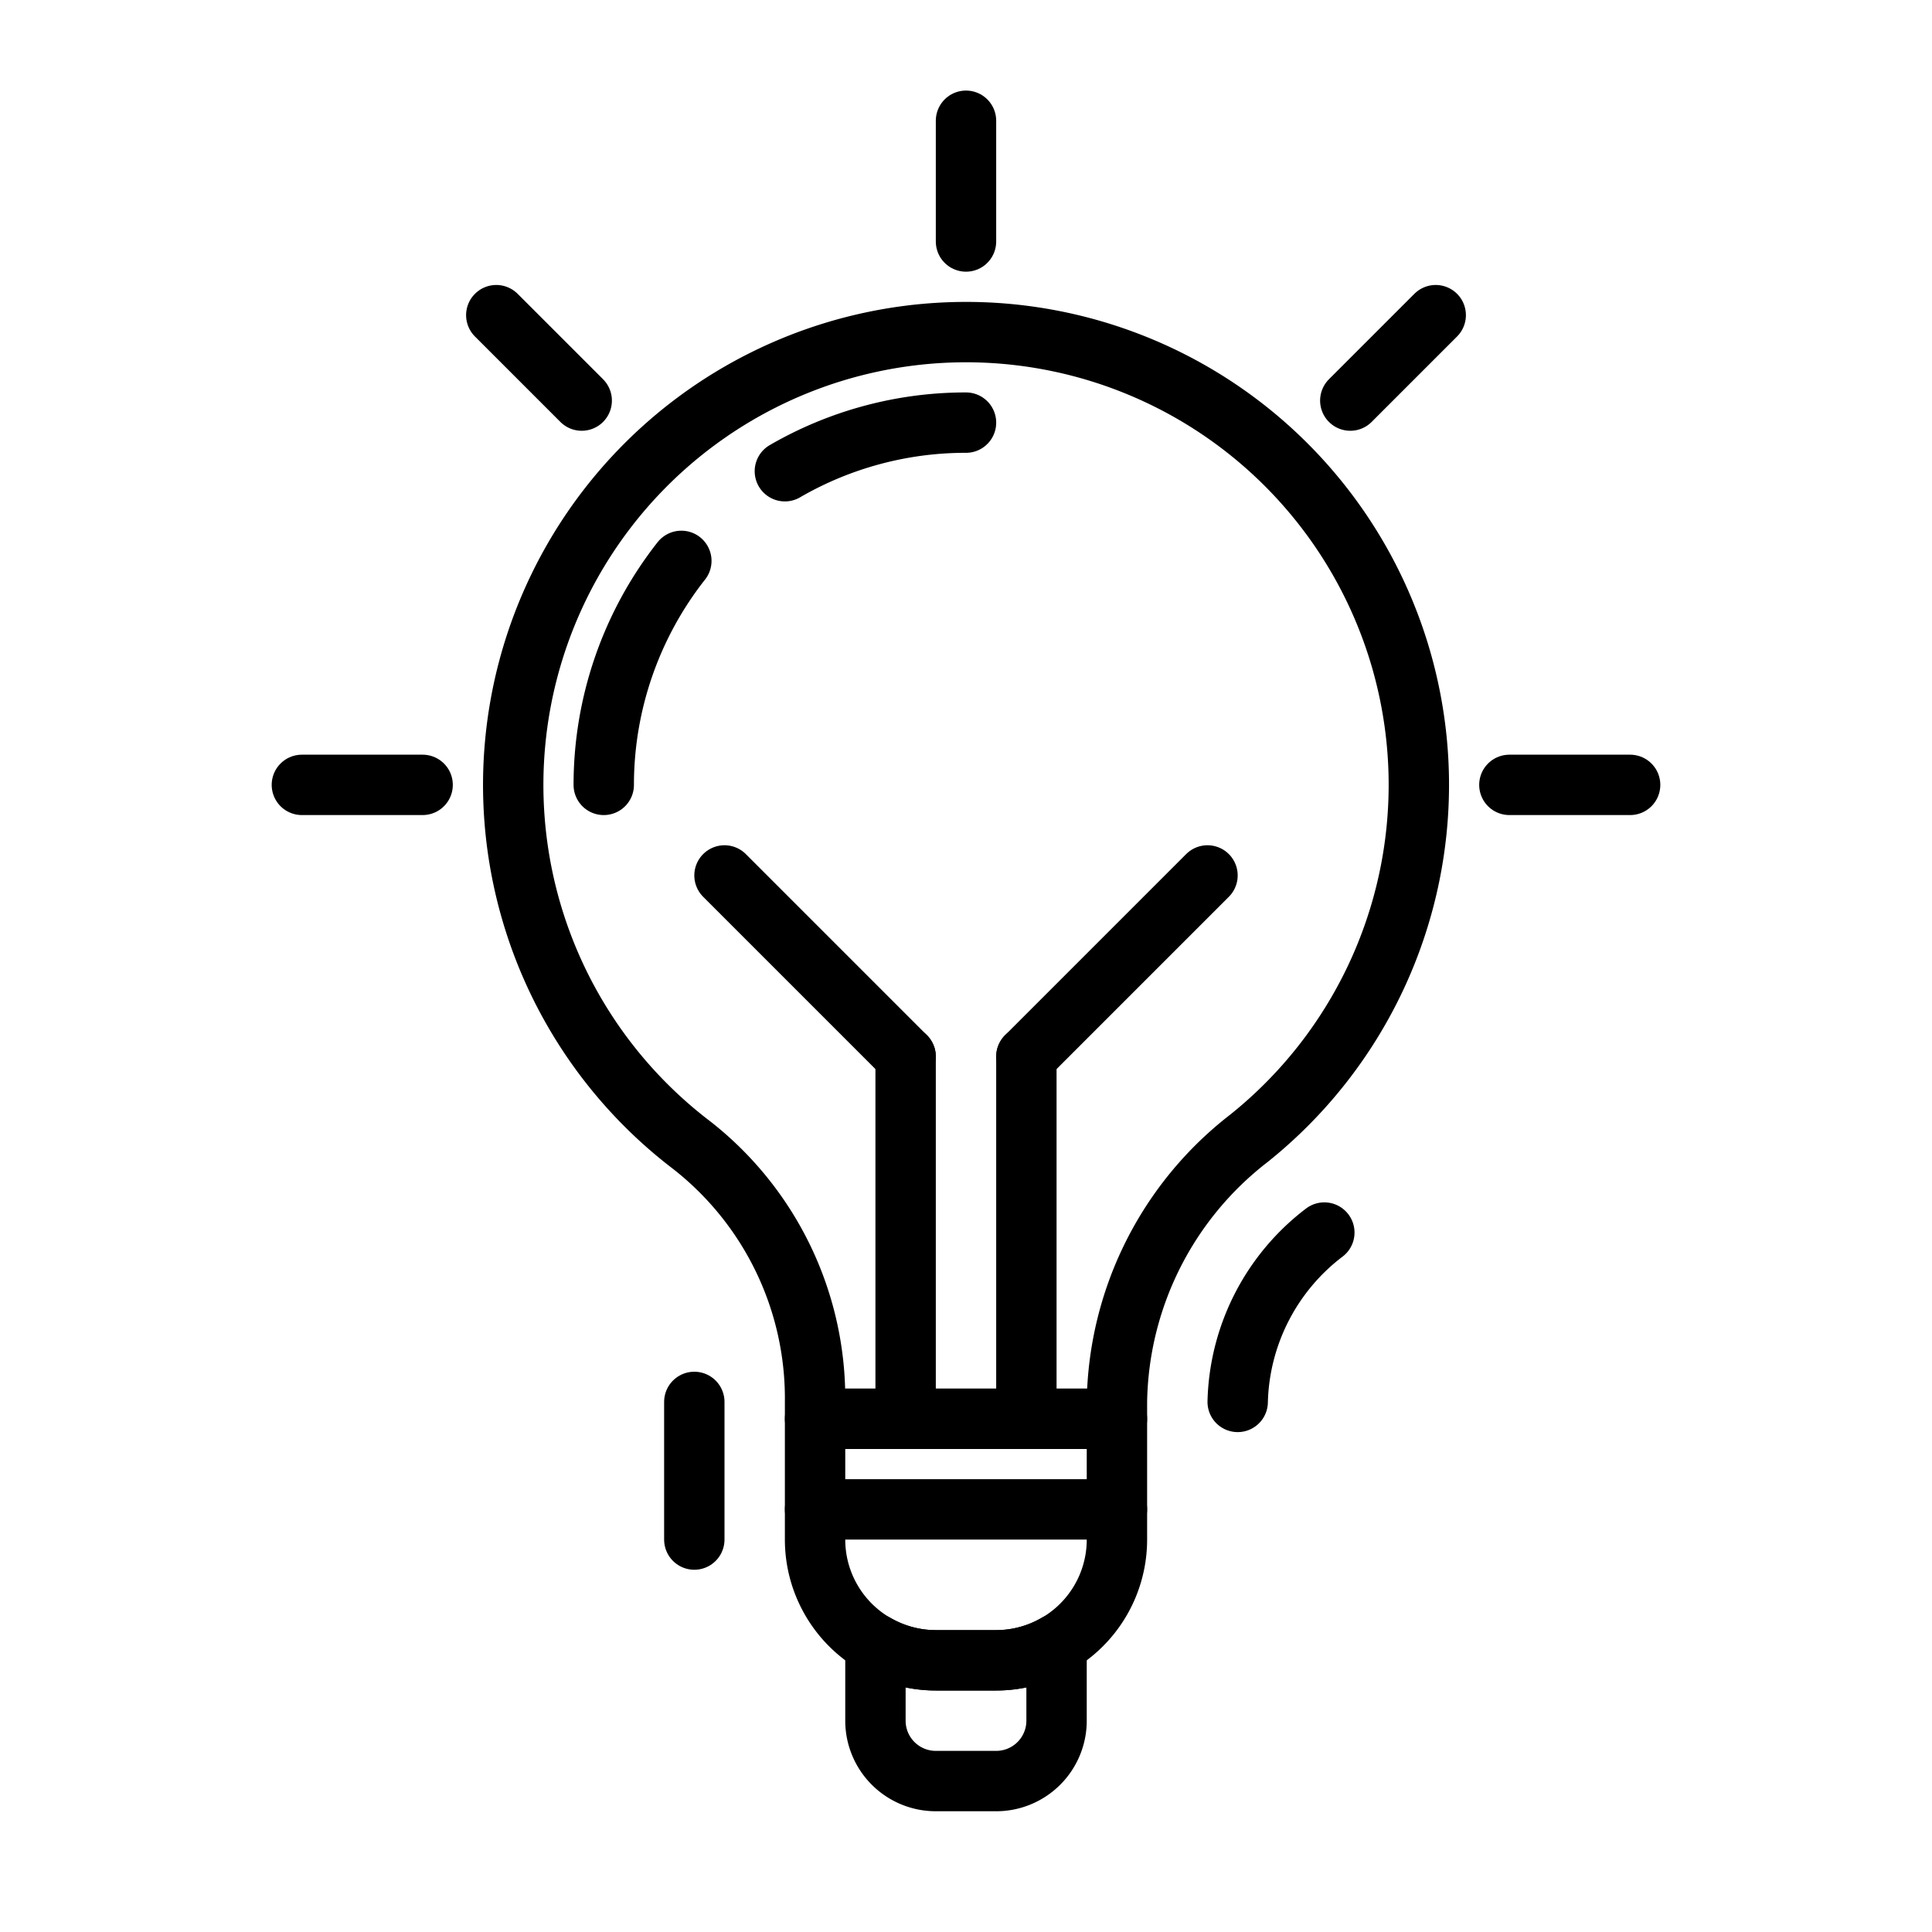 <?xml version="1.0" ?><svg viewBox="0 0 64 64" xmlns="http://www.w3.org/2000/svg"><defs><style>.cls-1,.cls-2{fill:none;}.cls-1{stroke:#000;stroke-linecap:round;stroke-linejoin:round;stroke-width:2px;}</style></defs><title/><g data-name="katman 2" id="katman_2"><g id="icons"><line class="cls-1" x1="23" x2="23" y1="51" y2="46.44"/><path class="cls-1" d="M43.87,40.83A7.26,7.26,0,0,0,41,46.44"/><path class="cls-1" d="M35,54.46V57a2,2,0,0,1-2,2H31a2,2,0,0,1-2-2V54.46A4,4,0,0,0,31,55h2A4,4,0,0,0,35,54.46Z"/><path class="cls-1" d="M37,47v4a4,4,0,0,1-4,4H31a4,4,0,0,1-4-4V47Z"/><path class="cls-1" d="M47,25.82a15,15,0,0,1-5.63,11.89A11.24,11.24,0,0,0,37,46.44V47H27v-.56a10.65,10.65,0,0,0-4.08-8.5A15,15,0,1,1,47,25.82Z"/><line class="cls-1" x1="30" x2="30" y1="47" y2="35"/><line class="cls-1" x1="34" x2="34" y1="47" y2="35"/><line class="cls-1" x1="30" x2="24" y1="35" y2="29"/><line class="cls-1" x1="34" x2="40" y1="35" y2="29"/><path class="cls-1" d="M26,15.61A11.94,11.94,0,0,1,32,14"/><path class="cls-1" d="M20,26a12,12,0,0,1,2.57-7.42"/><line class="cls-1" x1="32" x2="32" y1="8" y2="4"/><line class="cls-1" x1="19.27" x2="16.44" y1="13.27" y2="10.44"/><line class="cls-1" x1="14" x2="10" y1="26" y2="26"/><line class="cls-1" x1="50" x2="54" y1="26" y2="26"/><line class="cls-1" x1="44.73" x2="47.56" y1="13.27" y2="10.44"/><line class="cls-1" x1="27" x2="37" y1="50" y2="50"/><rect class="cls-2" height="64" width="64"/></g></g></svg>